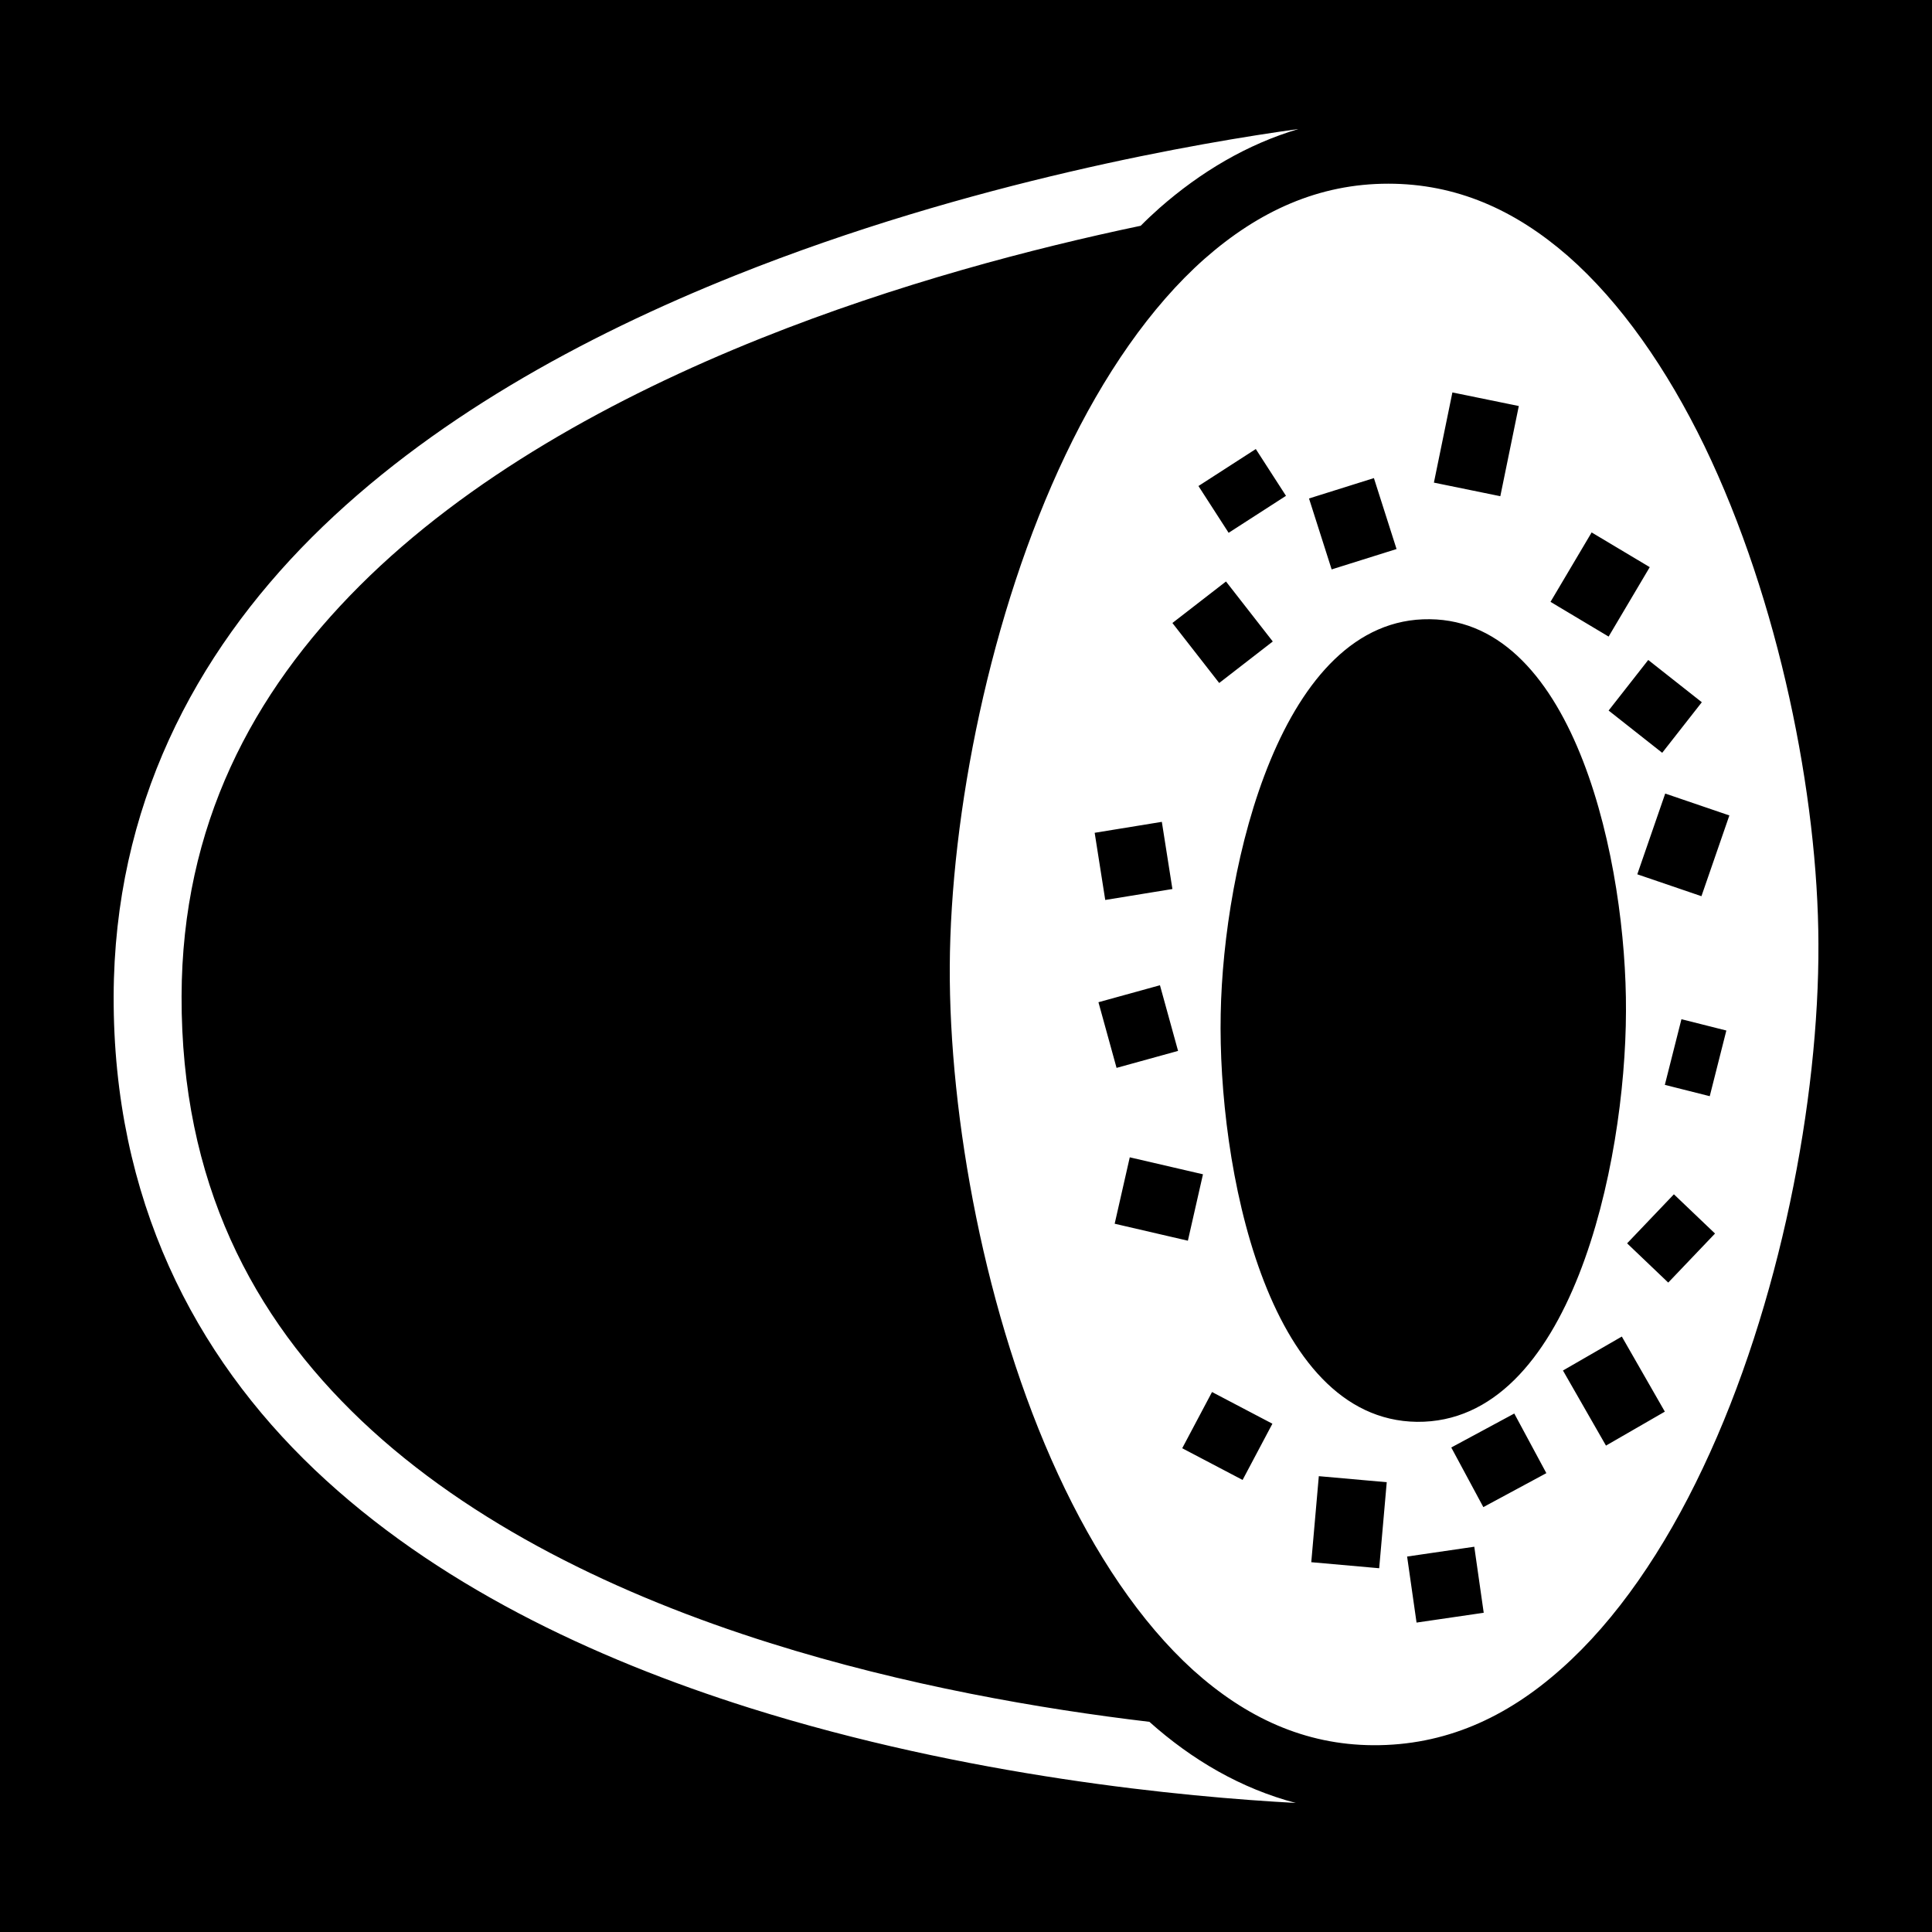 <svg xmlns="http://www.w3.org/2000/svg" viewBox="0 0 512 512" height="1em" width="1em">
  <path d="M0 0h512v512H0z"/>
  <path fill="#fff" d="M344.1 34.19c-25.2 3.48-86.9 13.87-149.2 38.78-40.4 16.16-81.2 38.43-112.27 69.43-31.09 31.1-52.37 71.4-52.51 121.6-.15 53.8 21.43 95.2 53.29 125.5 31.89 30.3 73.69 50 115.19 63.1 57.8 18.2 115.2 23.6 144.8 25.2-14.5-3.8-27.5-11.4-38.8-21.5-28.7-3.4-64.7-9.6-100.6-20.9-39.8-12.5-79.2-31.4-108.19-58.9C66.86 349 47.99 313.2 48.12 264c.12-45.2 18.69-80.3 47.23-108.8 28.55-28.5 67.25-49.9 106.25-65.52 36.1-14.44 72.2-23.87 100.7-29.85 1.6-1.62 3.3-3.21 5-4.72 10.9-9.57 23.2-16.88 36.8-20.92zm23.8 14.49c-18.4 0-34.3 7.24-48.7 19.92-14.3 12.67-26.8 30.91-36.8 51.9-20.1 42.1-30.5 95.4-30.7 135.6-.2 39.7 9.3 92.7 28.7 134.6 9.7 21 21.8 39.2 35.8 51.9 14 12.6 29.6 19.8 47.7 19.9 18.9.1 35.2-7.2 49.8-20.2 14.7-13 27.4-31.7 37.6-53.3 20.5-43.2 30.8-97.8 30.6-138.9-.1-39.1-10.4-90.9-30.2-131.9-9.9-20.4-22.2-38.1-36.2-50.37-14.1-12.27-29.6-19.15-47.6-19.15zm17 55.32 17.6 3.6-4.9 23.9-17.6-3.6zm-52.1 15 8 12.4-15.2 9.8-8-12.4zm31.3 7.7 6 18.8-17.2 5.4-6-18.8zm57.7 14.4 15.4 9.2-10.9 18.4-15.4-9.2zm-96.9 13 12.4 15.9-14.2 11-12.4-15.9zm54 10c38.8.4 52.2 65.2 52 103.9-.1 40.7-14.7 109.2-55.4 108.8-40-.5-52.8-68.1-52-108.1.7-39.4 16-105.1 55.4-104.6zm57.9 10.8 14.2 11.2-10.5 13.4-14.2-11.2zm4.5 35.4 17 5.8-7.4 21.4-17-5.8zm-133.4 7.5 2.8 17.8-17.8 2.9-2.8-17.8zm-.5 43.3 4.8 17.4-16.3 4.5-4.8-17.4zm138.2 9 11.9 3-4.4 17.4-11.9-3zm-146.2 36.6 19.4 4.5-4 17.6-19.4-4.5zm144.2 9.8 10.9 10.4-12.4 13-10.9-10.4zm-13.8 37.7 11.4 19.9-15.6 9-11.4-19.9zm-108.6 14.7 16 8.4-7.9 14.9-16-8.4zm80.1 5.7 8.5 15.8-16.7 9-8.5-15.8zm-51.8 16.6 18 1.6-2 22.8-18-1.6zm41.2 18.7 2.5 17.5-17.8 2.6-2.5-17.5z"/>
</svg>
